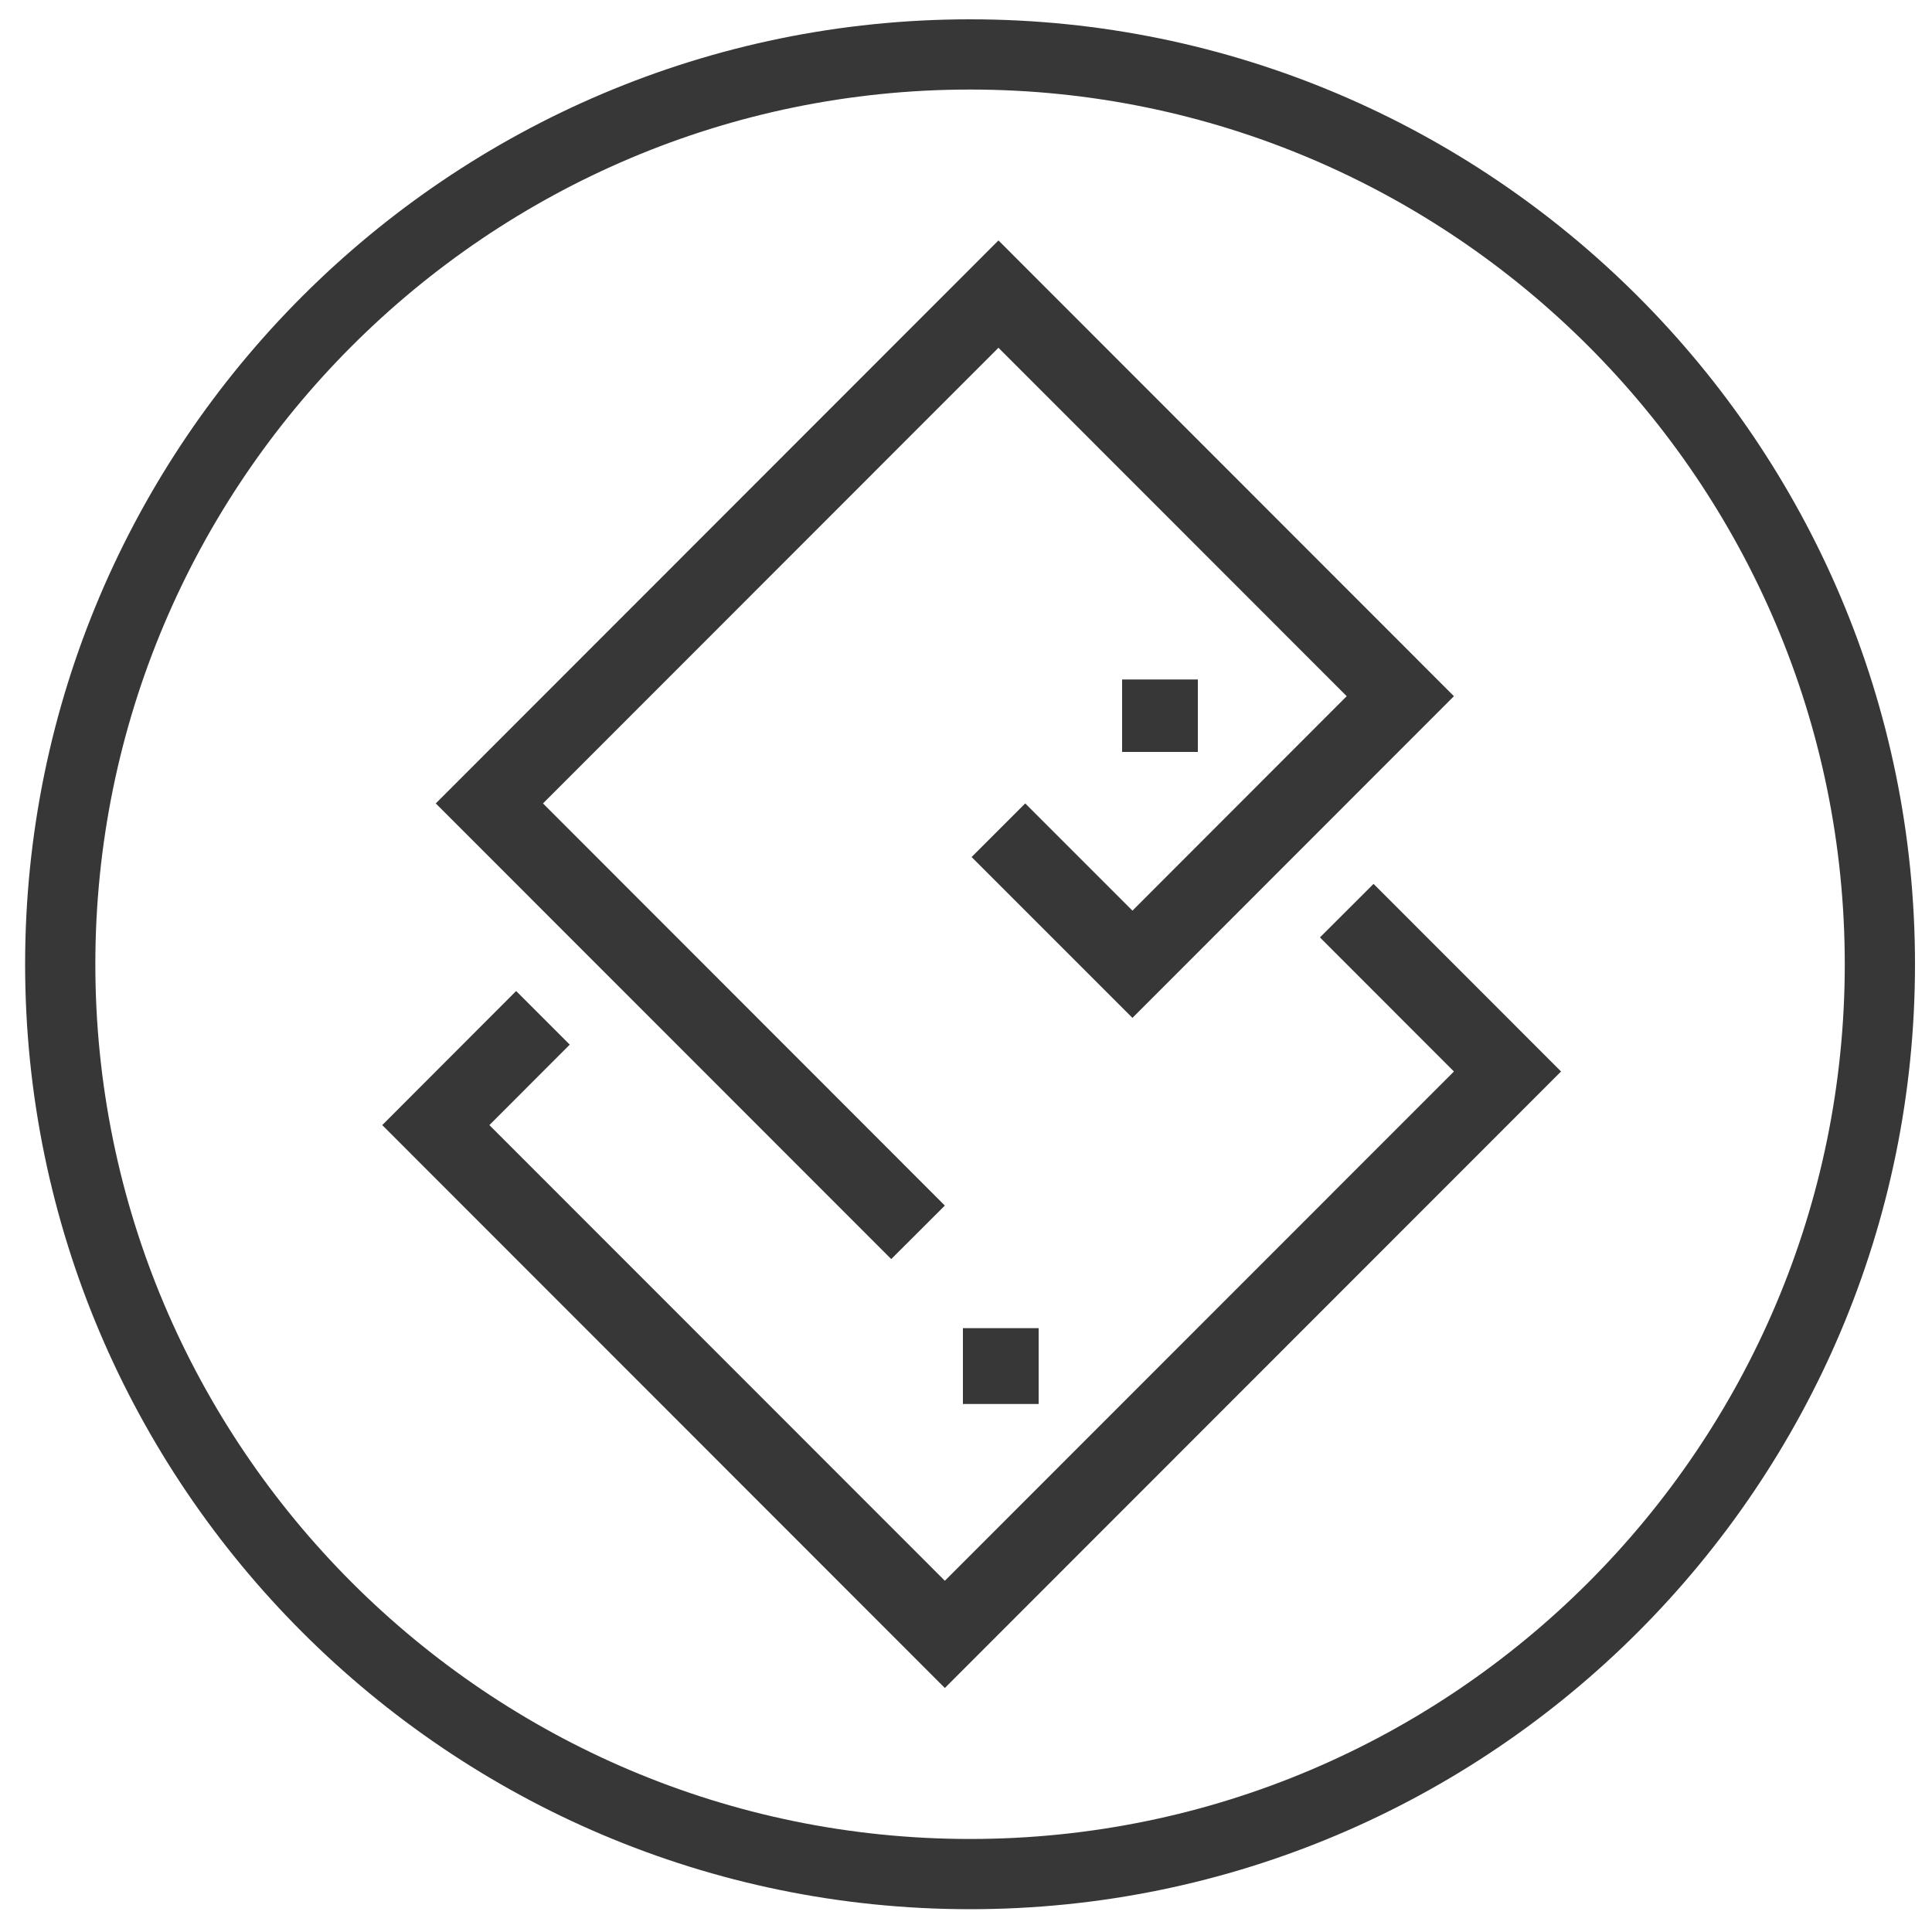 <?xml version="1.0" encoding="utf-8"?>
<!-- Generator: Adobe Illustrator 24.0.2, SVG Export Plug-In . SVG Version: 6.00 Build 0)  -->
<svg version="1.1" id="Layer_1" xmlns="http://www.w3.org/2000/svg" xmlns:xlink="http://www.w3.org/1999/xlink" x="0px" y="0px"
	 viewBox="0 0 200 200" style="enable-background:new 0 0 200 200;" xml:space="preserve">
<style type="text/css">
	.st0{fill:#373737;}
</style>
<g>
	<path class="st0" d="M100.42,197.64c-53.94,0-97.82-43.88-97.82-97.82C2.6,45.88,46.48,2,100.42,2s97.82,43.88,97.82,97.82
		C198.24,153.76,154.35,197.64,100.42,197.64z M100.42,9.27c-49.93,0-90.55,40.62-90.55,90.55c0,49.93,40.62,90.55,90.55,90.55
		s90.55-40.62,90.55-90.55C190.97,49.89,150.35,9.27,100.42,9.27z"/>
	<g>
		<polygon class="st0" points="92.26,130.34 45.11,83.17 103.36,24.89 150.51,72.07 117.23,105.37 100.58,88.72 106.13,83.17 
			117.23,94.27 139.41,72.07 103.36,36 56.21,83.17 97.81,124.8 		"/>
	</g>
	<g>
		<polygon class="st0" points="97.81,174.74 39.57,116.47 53.43,102.59 58.98,108.14 50.66,116.47 97.81,163.64 150.51,110.92 
			136.64,97.04 142.19,91.5 161.6,110.92 		"/>
	</g>
	<g>
		<rect x="99.68" y="137.49" class="st0" width="7.84" height="7.85"/>
	</g>
	<g>
		<rect x="116.16" y="70.34" class="st0" width="7.84" height="7.5"/>
	</g>
</g>
</svg>
